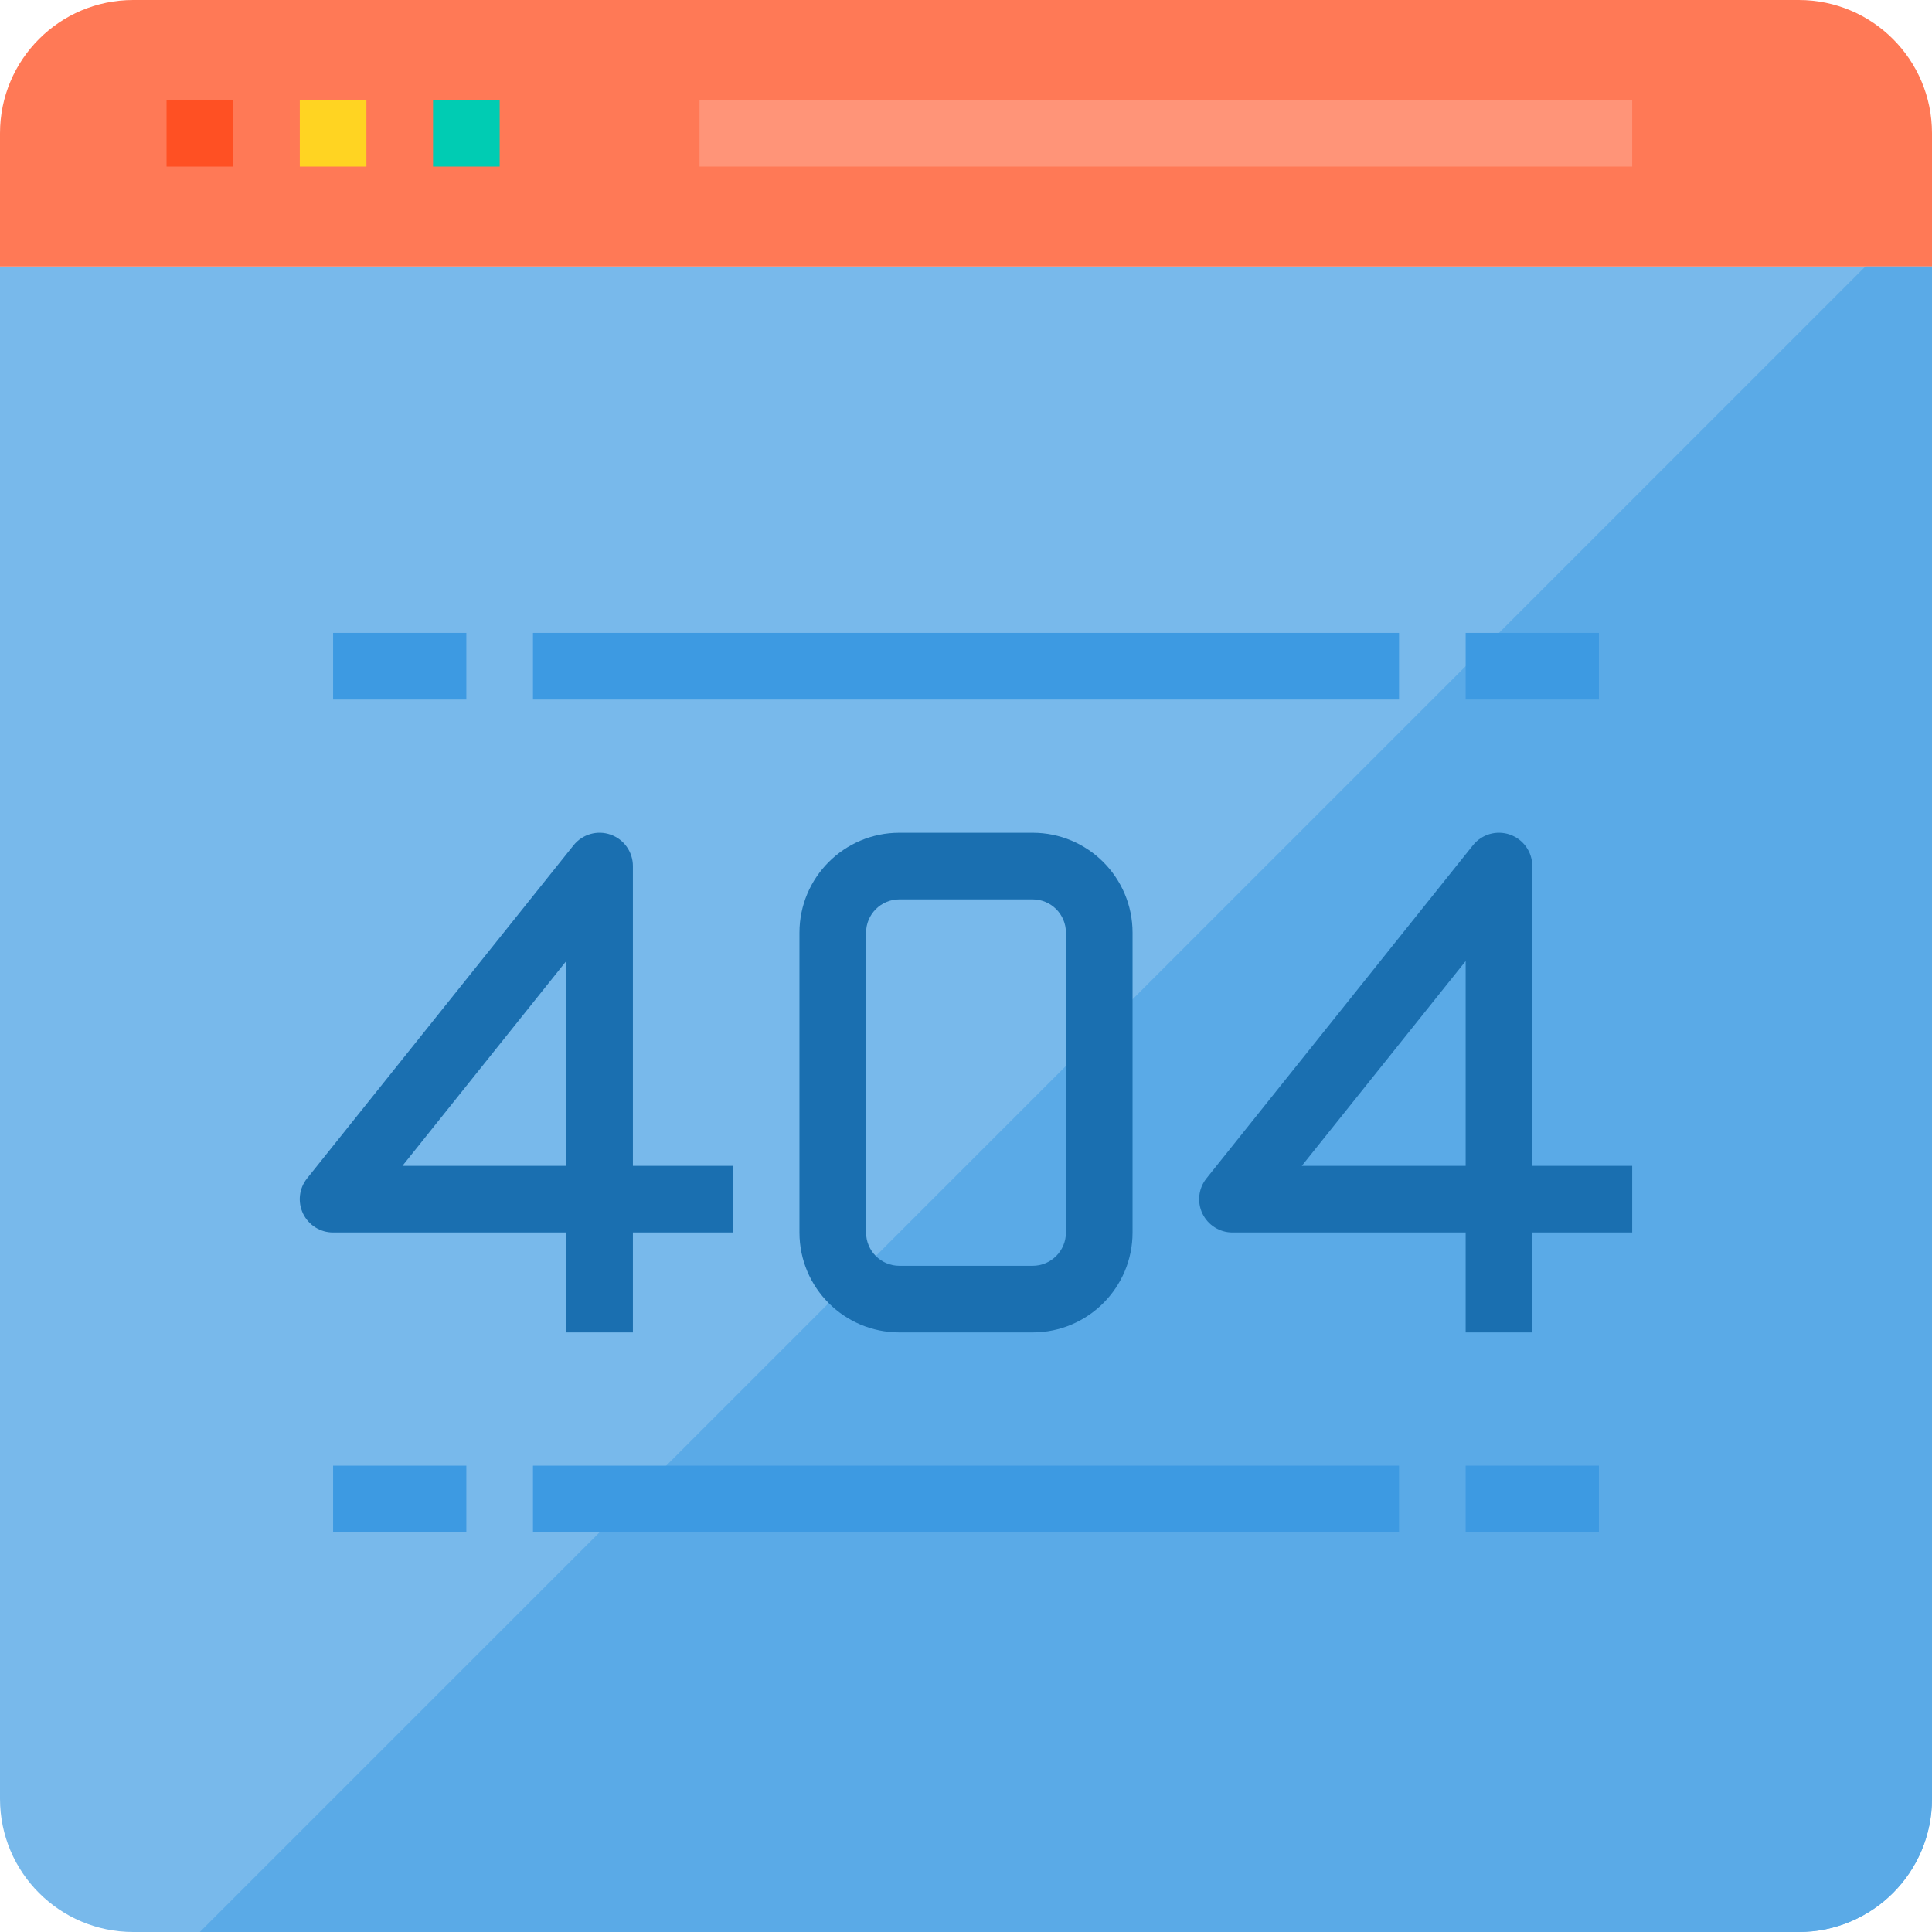 <svg height="464pt" viewBox="0 0 464 464" width="464pt" xmlns="http://www.w3.org/2000/svg"><path d="m144 208v80h-64zm0 0" fill="#78b9eb"/><path d="m360 208v80h-64zm0 0" fill="#78b9eb"/><path d="m216 208h32c8.836 0 16 7.164 16 16v72c0 8.836-7.164 16-16 16h-32c-8.836 0-16-7.164-16-16v-72c0-8.836 7.164-16 16-16zm0 0" fill="#78b9eb"/><path d="m464 64v368c0 17.672-14.328 32-32 32h-400c-17.672 0-32-14.328-32-32v-368zm0 0" fill="#78b9eb"/><path d="m464 32v32h-464v-32c0-17.672 14.328-32 32-32h400c17.672 0 32 14.328 32 32zm0 0" fill="#ff7956"/><path d="m464 64v368c0 17.672-14.328 32-32 32h-384l400-400zm0 0" fill="#5aaae7"/><path d="m40 24h16v16h-16zm0 0" fill="#ff5023"/><path d="m72 24h16v16h-16zm0 0" fill="#ffd422"/><path d="m104 24h16v16h-16zm0 0" fill="#00ccb3"/><path d="m168 24h224v16h-224zm0 0" fill="#ff9478"/><path d="m152 208c0-3.398-2.145-6.426-5.352-7.551-3.207-1.129-6.773-.102-8.895 2.551l-64 80c-1.926 2.402-2.301 5.691-.969 8.465 1.336 2.773 4.137 4.535 7.215 4.535h56v24h16v-24h24v-16h-24zm-16 22.809v49.191h-39.352zm0 0" fill="#1a6fb0"/><path d="m368 280v-72c0-3.398-2.145-6.426-5.352-7.551-3.207-1.129-6.773-.102-8.895 2.551l-64 80c-1.926 2.402-2.301 5.691-.969 8.465 1.336 2.773 4.137 4.535 7.215 4.535h56v24h16v-24h24v-16zm-16-49.191v49.191h-39.352zm0 0" fill="#1a6fb0"/><path d="m248 200h-32c-13.254 0-24 10.746-24 24v72c0 13.254 10.746 24 24 24h32c13.254 0 24-10.746 24-24v-72c0-13.254-10.746-24-24-24zm8 96c0 4.418-3.582 8-8 8h-32c-4.418 0-8-3.582-8-8v-72c0-4.418 3.582-8 8-8h32c4.418 0 8 3.582 8 8zm0 0" fill="#1a6fb0"/><g fill="#3d9ae2"><path d="m80 152h32v16h-32zm0 0"/><path d="m128 152h208v16h-208zm0 0"/><path d="m352 152h32v16h-32zm0 0"/><path d="m80 352h32v16h-32zm0 0"/><path d="m128 352h208v16h-208zm0 0"/><path d="m352 352h32v16h-32zm0 0"/></g></svg>